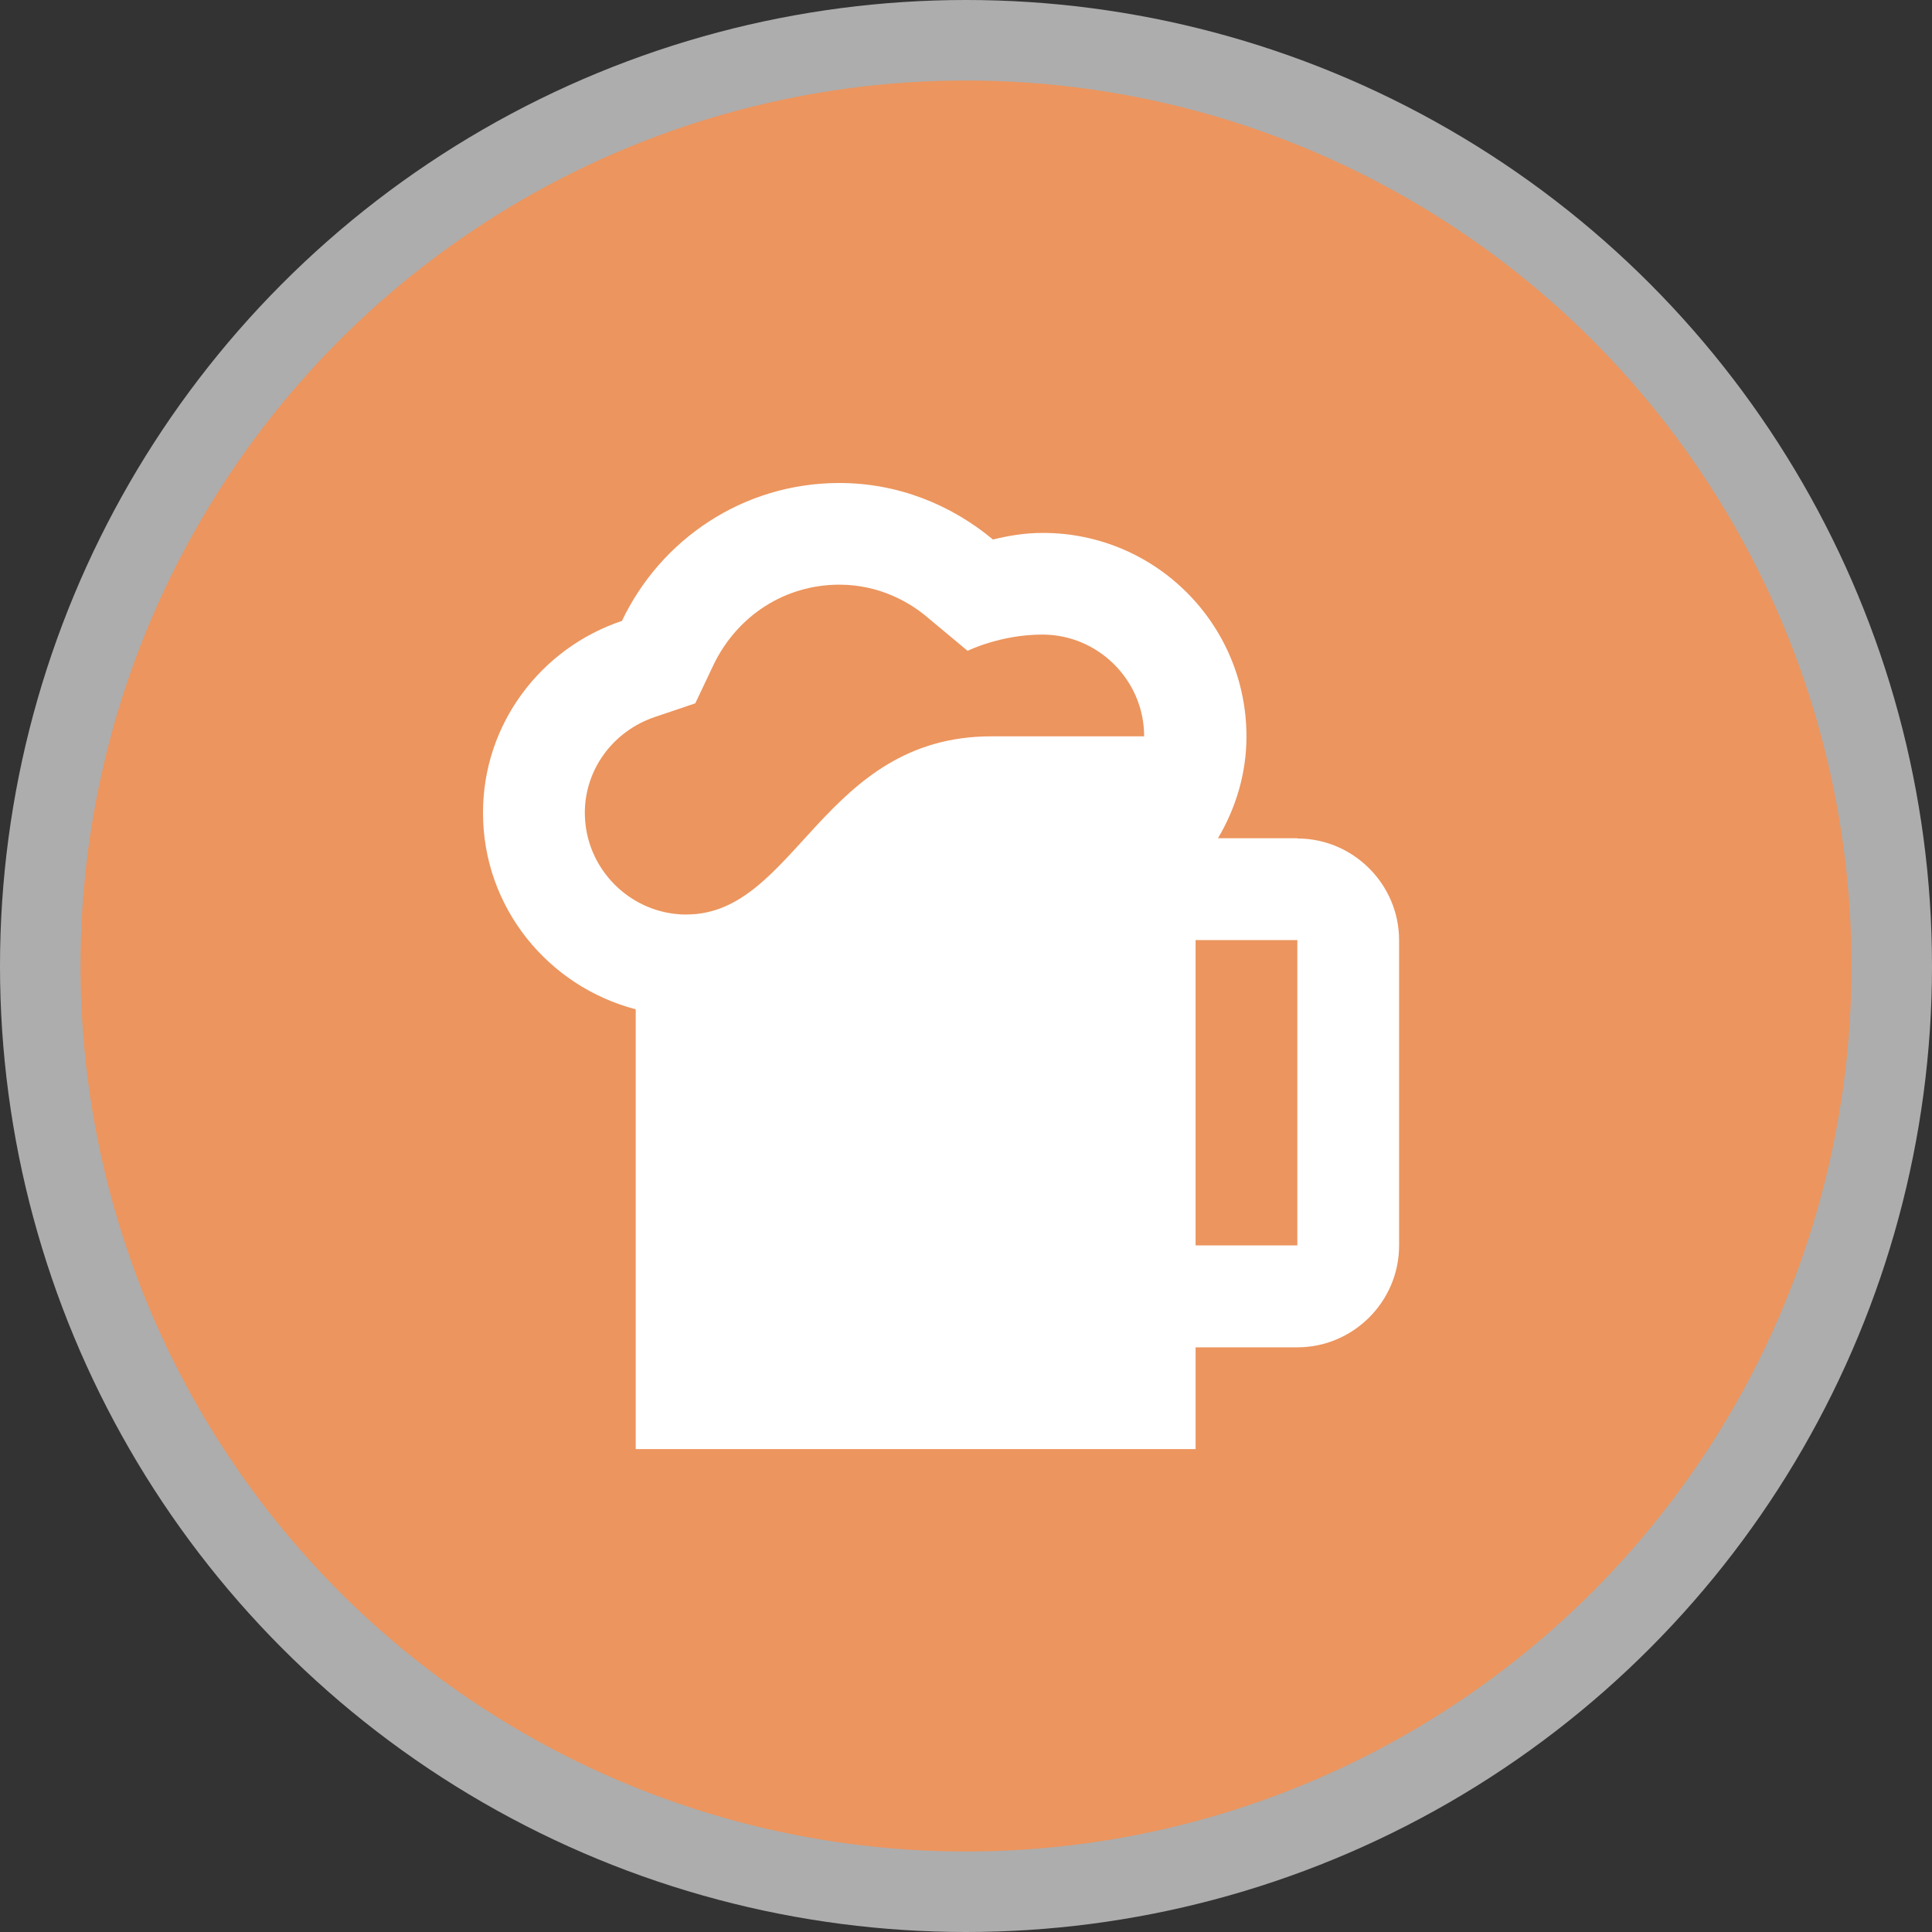 <svg version="1.1" viewBox="0 0 24 24" width="18" height="18" xmlns="http://www.w3.org/2000/svg">
 <rect x="0" y="0" width="24" height="24" fill="#333333" stroke="none"/>
 <title>beer-m</title>
 <g fill="none" fill-rule="evenodd">
  <g id="beer-m" fill-rule="nonzero">
   <circle id="Oval" cx="12" cy="12" r="12" fill="#fff" opacity=".6"/>
   <circle id="Oval" cx="12" cy="12" r="11" fill="#EC955E"/>
   <path id="Shape" d="m16.116 10.413h-0.986c0.221-0.373 0.354-0.803 0.354-1.264 0-1.397-1.132-2.529-2.529-2.529-0.215 0-0.417 0.032-0.62 0.082-0.518-0.43-1.176-0.702-1.909-0.702-1.195 0-2.219 0.702-2.7 1.713-0.999 0.335-1.726 1.271-1.726 2.384 0 1.176 0.809 2.156 1.897 2.441v5.463h6.955v-1.264h1.264c0.695 0 1.264-0.569 1.264-1.264v-3.793c0-0.695-0.569-1.264-1.264-1.264zm-7.587 0.948c-0.695 0-1.264-0.569-1.264-1.264 0-0.537 0.348-1.012 0.866-1.189l0.506-0.171 0.228-0.481c0.297-0.613 0.891-0.993 1.562-0.993 0.499 0 0.879 0.221 1.1 0.411l0.493 0.411s0.405-0.202 0.929-0.202c0.695 0 1.264 0.569 1.264 1.264h-1.897c-2.099 0-2.428 2.213-3.787 2.213zm7.587 4.11h-1.264v-3.793h1.264v3.793z" fill="#fff"/>
  </g>
 </g>
</svg>
